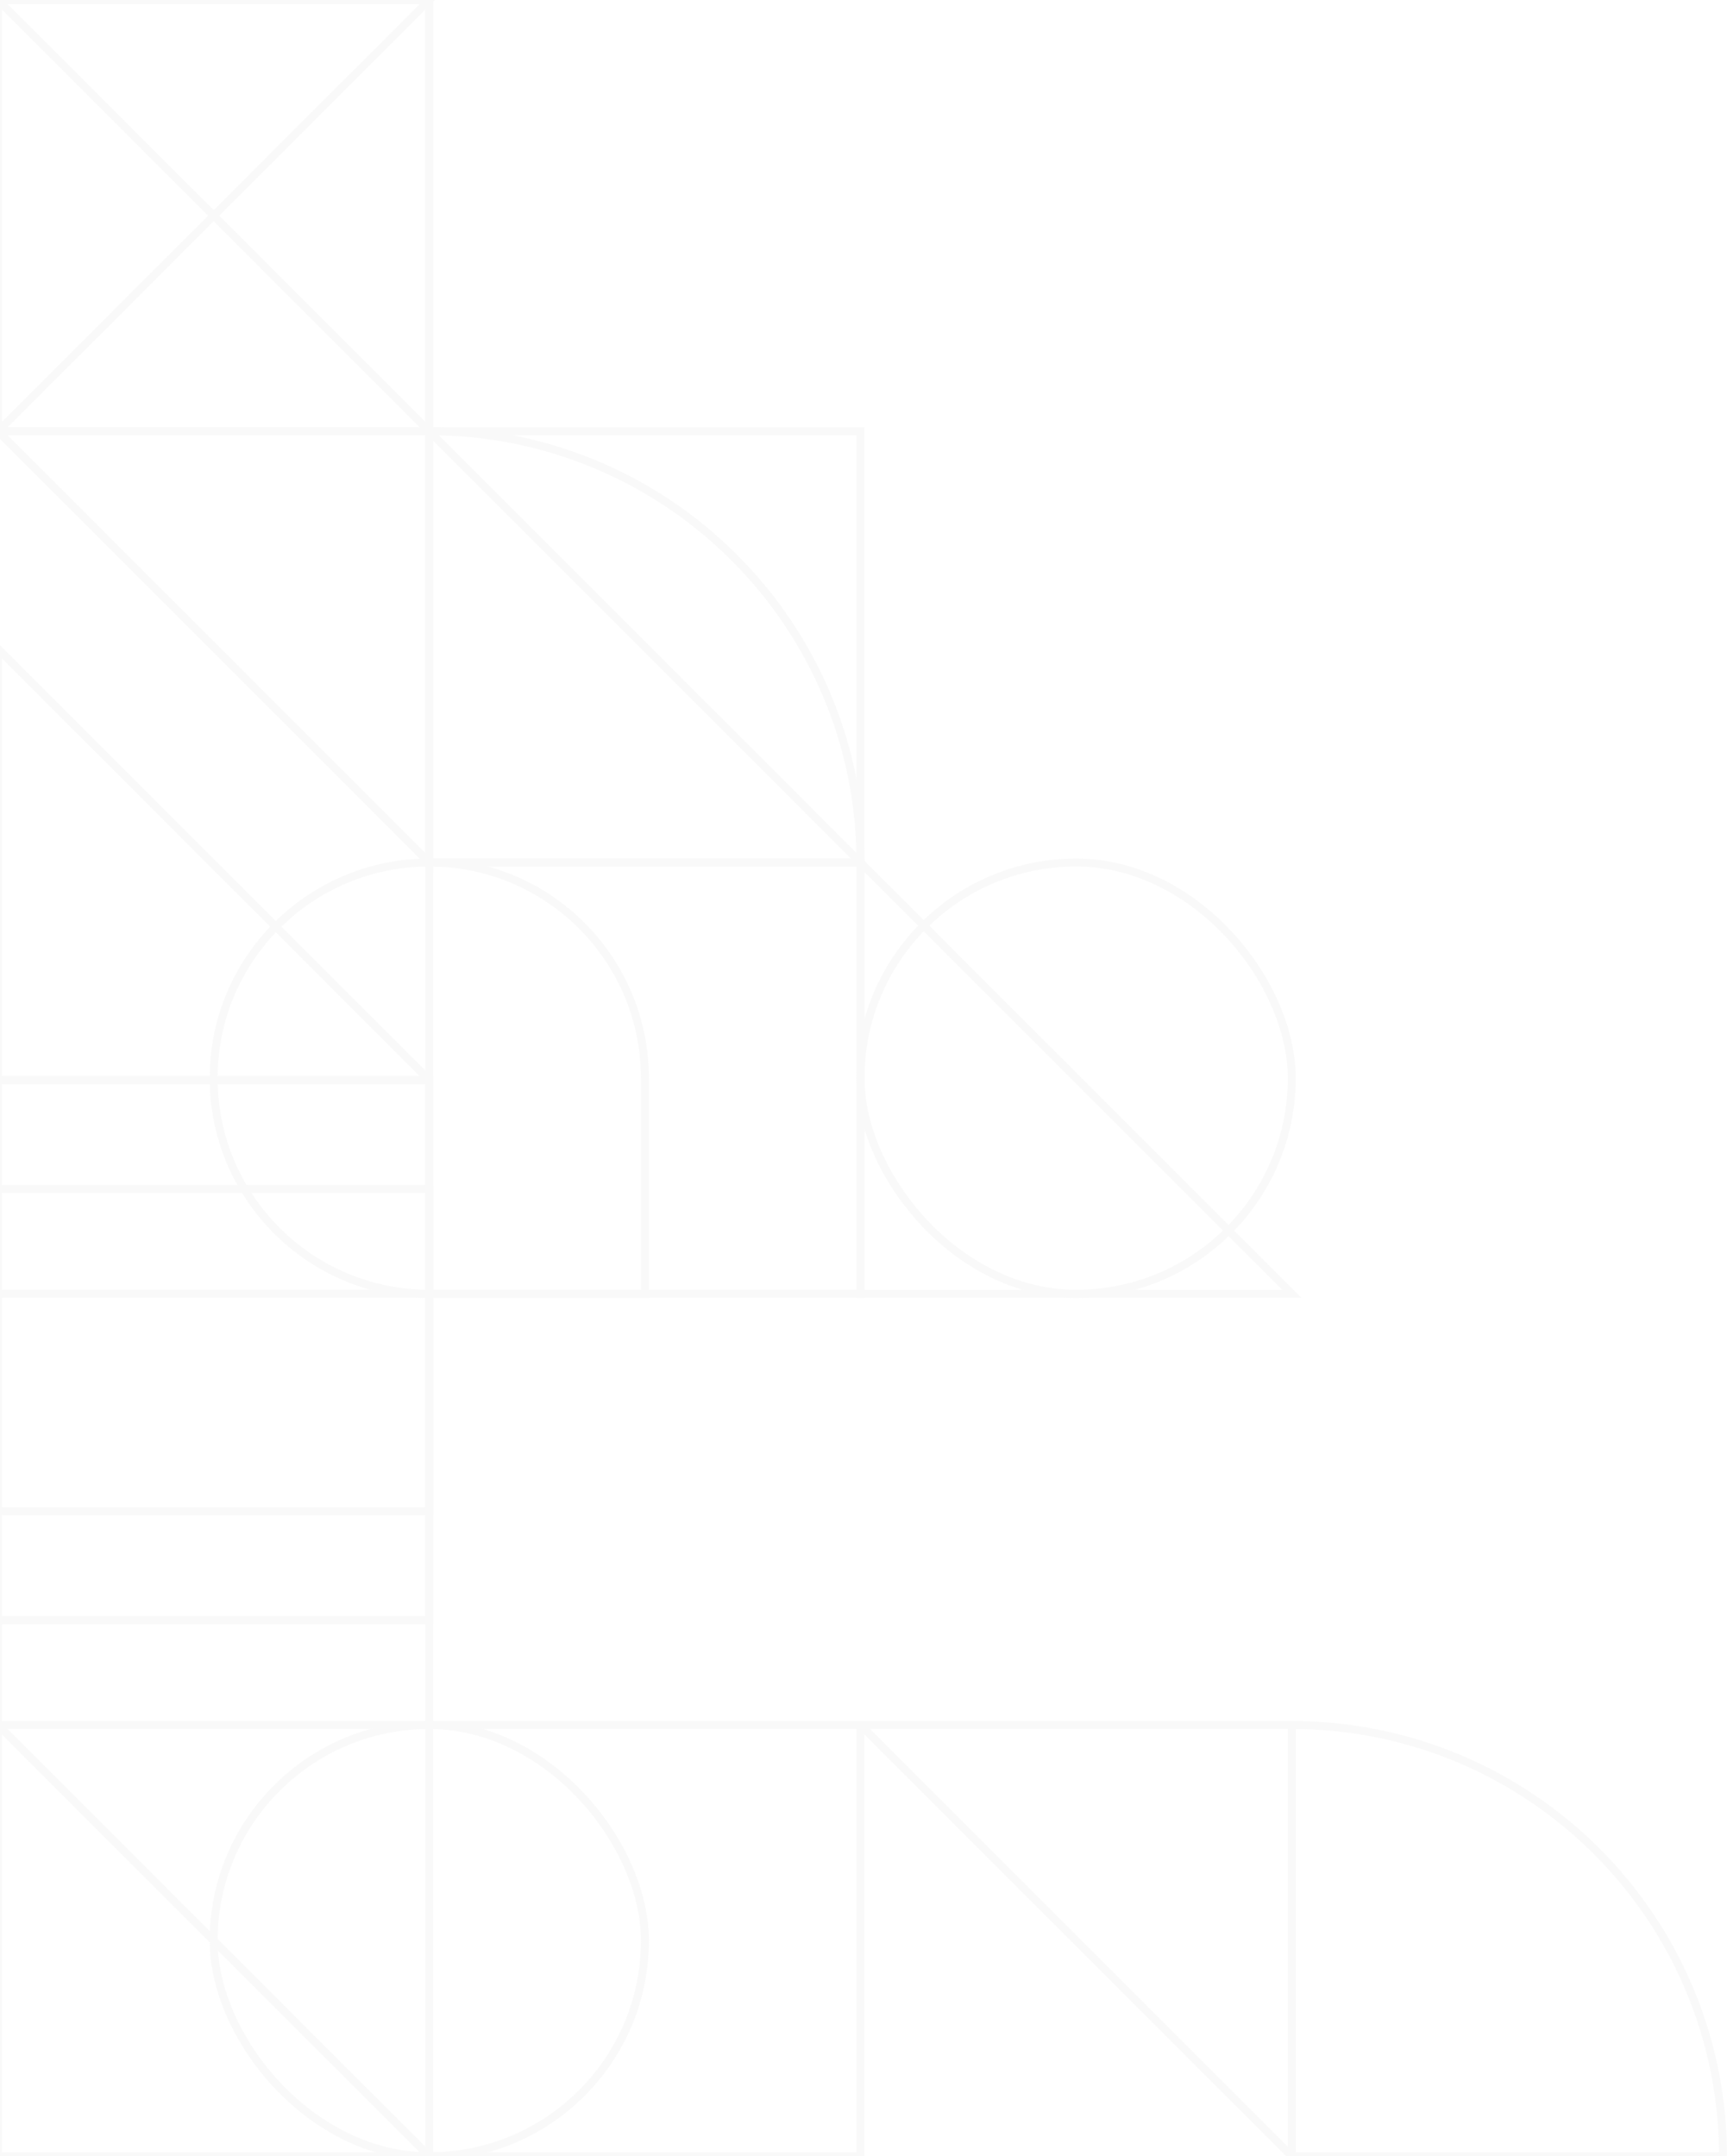 <svg xmlns="http://www.w3.org/2000/svg" width="865" height="1080" viewBox="0 0 865 1080" fill="none">
<g opacity="0.1">
<path d="M-1 864L215 1080H-1V864Z" stroke="#C4C4C4" stroke-width="4"/>
<path d="M-1 324.991L214.829 540.82C214.892 540.883 214.848 540.991 214.759 540.991H-1V324.991Z" stroke="#C4C4C4" stroke-width="4"/>
<path d="M215 432L-1 216L215 216L215 432Z" stroke="#C4C4C4" stroke-width="4"/>
<path d="M647 1079.76C647 1079.85 646.892 1079.89 646.829 1079.83L431 864L647 864L647 1079.76Z" stroke="#C4C4C4" stroke-width="4"/>
<path d="M431 432L647 648L431 648L431 432Z" stroke="#C4C4C4" stroke-width="4"/>
<path d="M431 432L215 216L431 216L431 432Z" stroke="#C4C4C4" stroke-width="4"/>
<path d="M215 216L-1 -1.24035e-06L215 1.7643e-05L215 216Z" stroke="#C4C4C4" stroke-width="4"/>
<path d="M-1 216L215 -1.24035e-06L-1 1.7643e-05L-1 216Z" stroke="#C4C4C4" stroke-width="4"/>
<rect x="107" y="864" width="216" height="216" rx="108" stroke="#C4C4C4" stroke-width="4"/>
<rect x="431" y="432" width="216" height="216" rx="108" stroke="#C4C4C4" stroke-width="4"/>
<path d="M107 540C107 480.353 155.353 432 215 432V432C274.647 432 323 480.353 323 540V648H215C155.353 648 107 599.647 107 540V540Z" stroke="#C4C4C4" stroke-width="4"/>
<rect x="215" y="864" width="216" height="216" stroke="#C4C4C4" stroke-width="4"/>
<rect x="-1" y="648" width="216" height="216" stroke="#C4C4C4" stroke-width="4"/>
<rect x="-1" y="540.991" width="216" height="216" stroke="#C4C4C4" stroke-width="4"/>
<path d="M647 864V864C766.294 864 863 960.706 863 1080V1080H647V864Z" stroke="#C4C4C4" stroke-width="4"/>
<path d="M215 216V216C334.294 216 431 312.706 431 432V432H215V216Z" stroke="#C4C4C4" stroke-width="4"/>
<rect x="-1" y="595.486" width="216" height="216" stroke="#C4C4C4" stroke-width="4"/>
<rect x="-1" y="0" width="216" height="216" stroke="#C4C4C4" stroke-width="4"/>
<path d="M215 432L431 432V648H215V432Z" stroke="#C4C4C4" stroke-width="4"/>
</g>
</svg>
